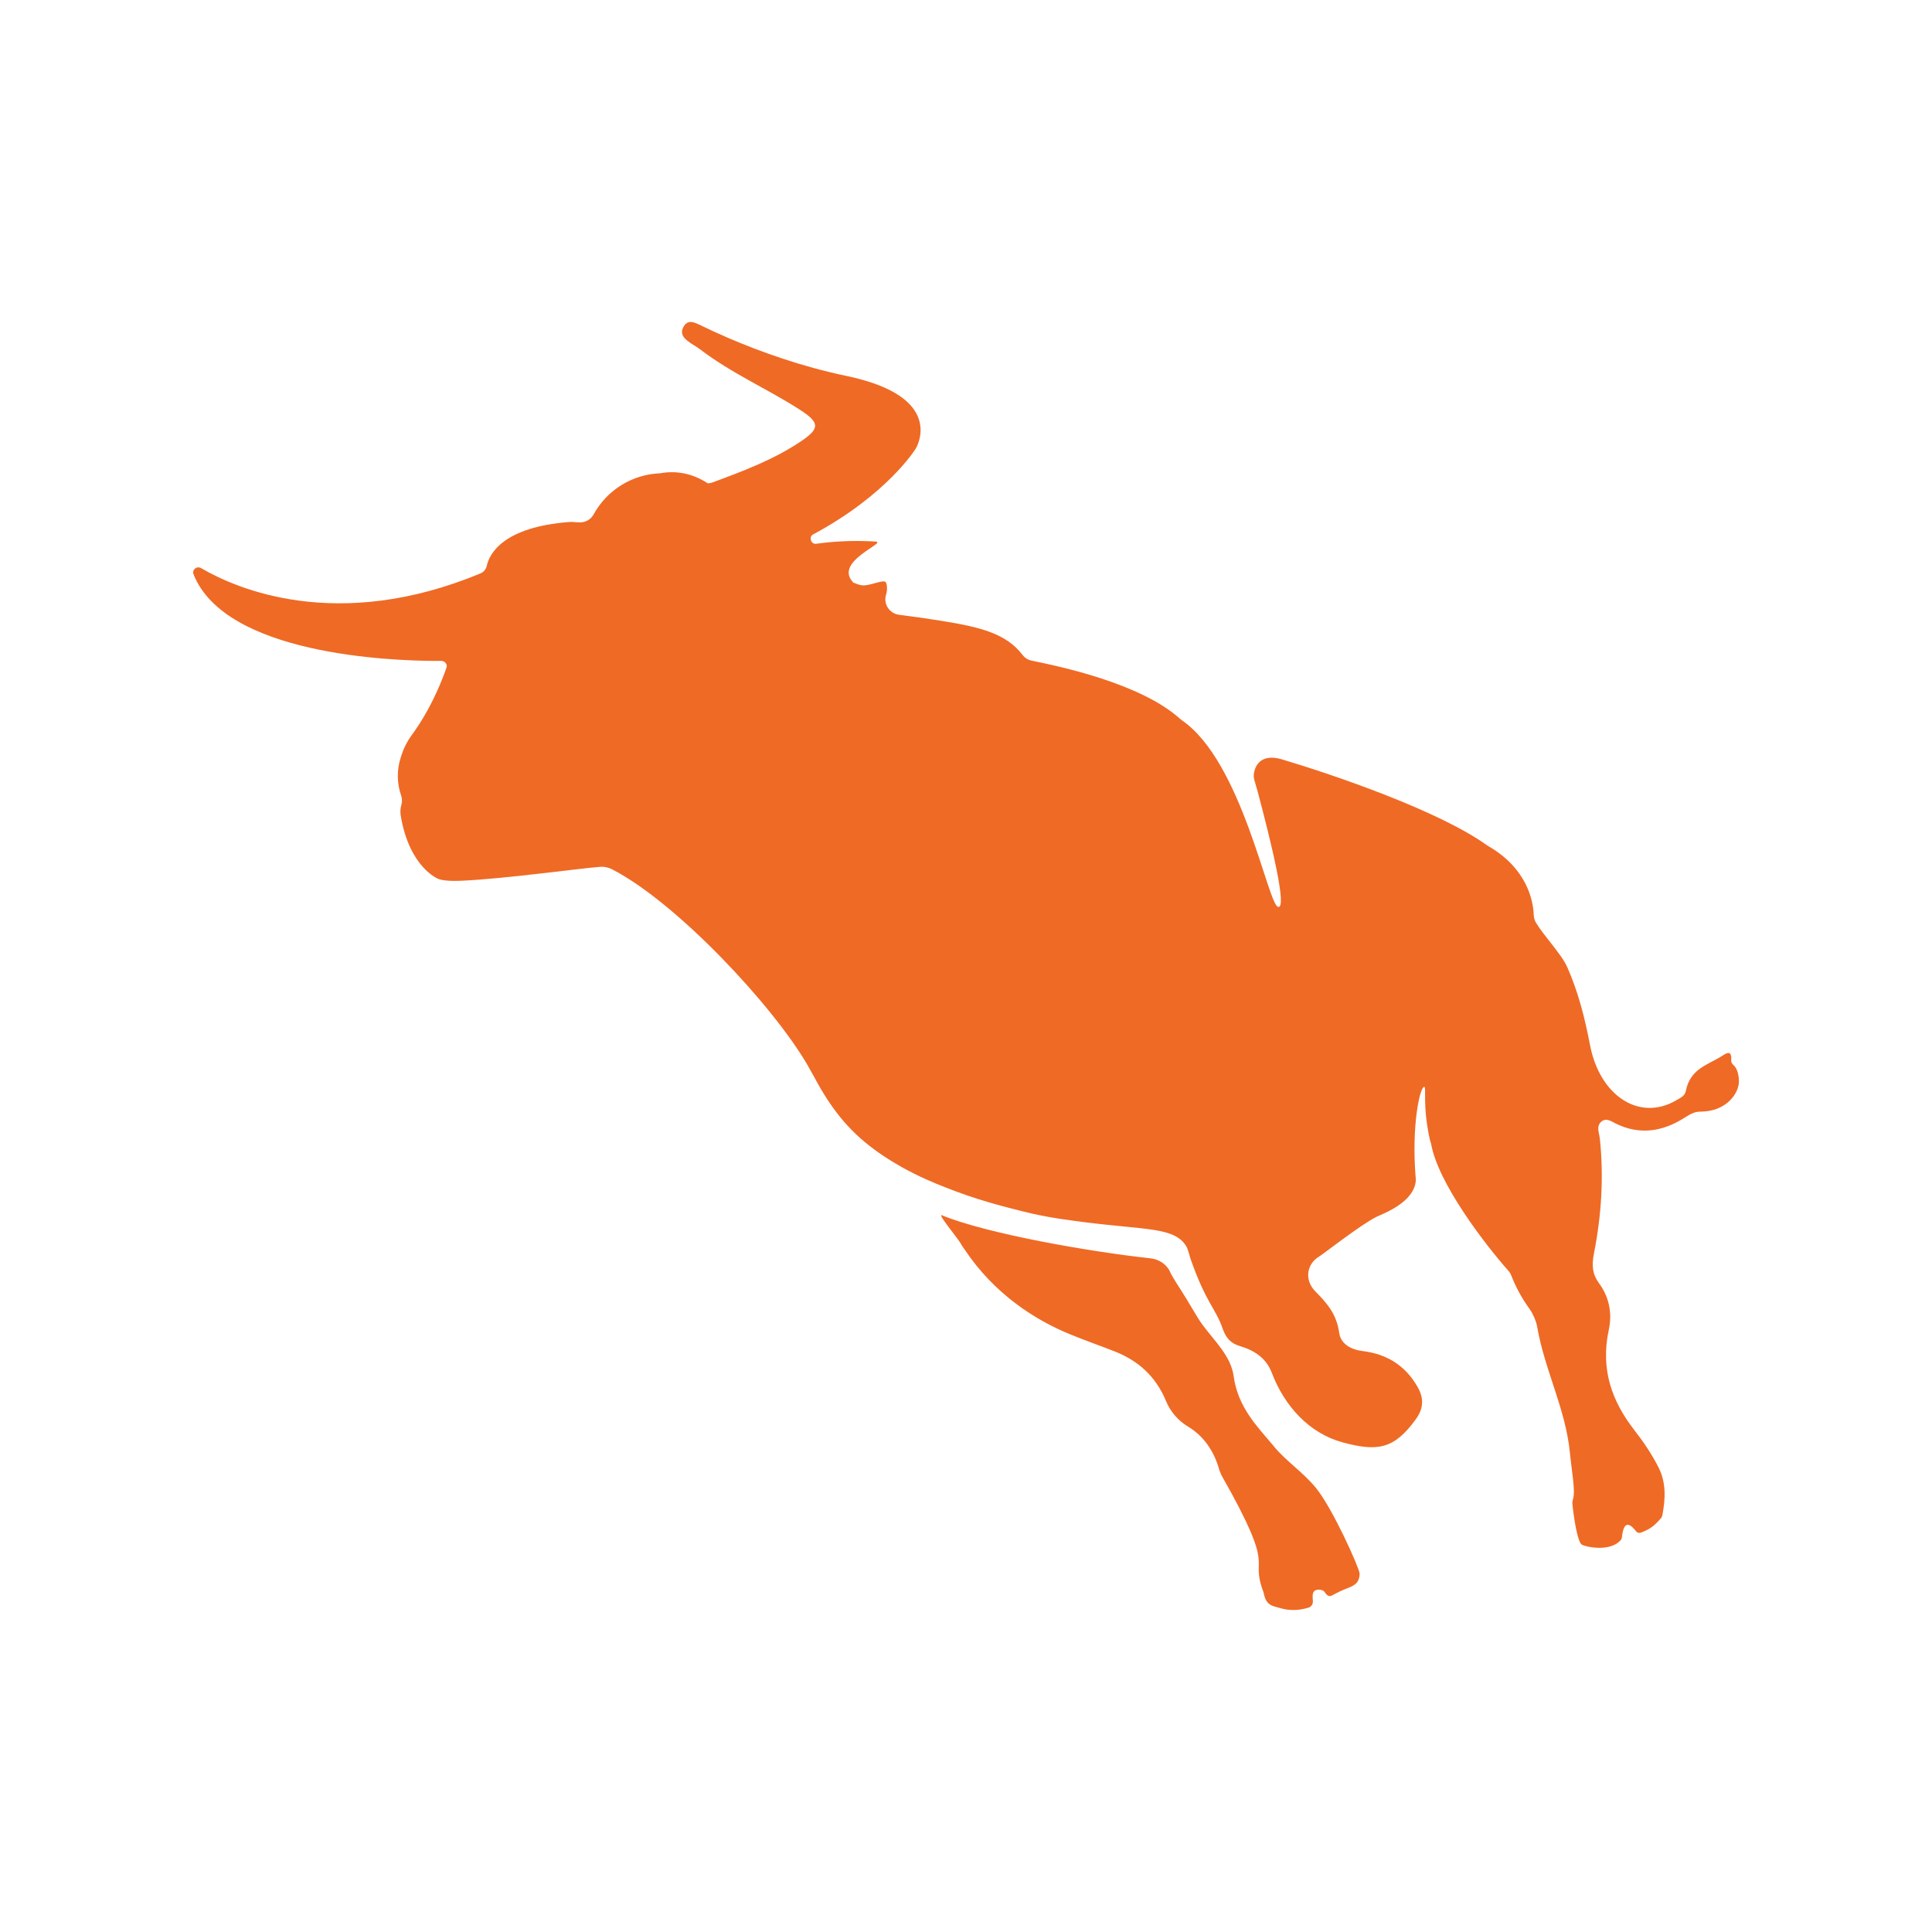 <?xml version="1.0" ?>
<svg xmlns="http://www.w3.org/2000/svg" fill="none" viewBox="0 0 72 72">
	<path d="m0 0h72v72h-72z" fill="#fff"/>
	<path clip-rule="evenodd" d="m47.479 53.91c.466.556 1.092.965 1.56 1.538.624.762 1.621 2.989 1.629 3.194-.001.508-.415.48-.82.71-.194.071-.307.271-.495-.041-.046-.037-.102-.06-.162-.068-.059-.007-.119.002-.173.026-.116.05-.106.224-.091.398.008.108-.059.213-.156.243-.338.104-.692.129-1.073.017-.3-.088-.515-.098-.604-.562l-.011-.039c-.539-1.433.567-.602-1.566-4.353l-.077-.192c-.179-.658-.557-1.251-1.161-1.613-.374-.223-.665-.561-.828-.962-.383-.924-1.046-1.502-1.905-1.841-.562-.221-1.136-.419-1.698-.652-1.277-.528-2.788-1.485-3.892-3.137-.047-.072-.104-.142-.148-.226-.092-.181-.89-1.126-.707-1.061 1.675.691 5.555 1.366 7.771 1.604.33.035.629.238.75.543.017.044.183.323.215.37.676 1.049.716 1.212.993 1.586.44.595 1.042 1.145 1.145 1.895.161 1.171.881 1.875 1.507 2.622zm17.171-14.166c-.035-.047-.141-.107-.133-.226.029-.399-.174-.276-.326-.177-.521.344-1.202.466-1.367 1.323-.037.19-.219.259-.362.344-1.354.792-2.845-.152-3.21-2.077-.189-.998-.44-1.973-.843-2.884-.217-.491-.854-1.143-1.165-1.657-.052-.085-.081-.181-.085-.28-.015-.529-.244-1.744-1.699-2.581l-.032-.02c-1.785-1.282-5.626-2.604-7.687-3.22-.786-.215-.997.285-1.017.6-.004.06.005.12.021.178.04.142.126.432.127.441.488 1.839 1.116 4.388.756 4.288-.385-.106-1.339-5.427-3.59-6.958l-.043-.034c-1.469-1.341-4.52-1.972-5.548-2.184-.134-.027-.254-.101-.337-.209-.605-.795-1.551-1.037-3.019-1.273-.525-.086-1.052-.161-1.58-.226-.086-.01-.169-.039-.242-.085-.073-.046-.136-.107-.182-.179-.047-.072-.077-.154-.088-.239-.011-.085-.003-.172.024-.253l.002-.006c.047-.145.048-.438-.048-.476-.11-.043-.454.108-.744.14-.194.021-.418-.102-.428-.108-.071-.041.101.103.026.034-.848-.794 1.267-1.527.8-1.558-.16-.01-.32-.016-.48-.019-.58-.012-1.161.022-1.735.102-.132.018-.215-.105-.204-.215.002-.028.011-.054.026-.077s.036-.042.061-.055c2.782-1.492 3.827-3.198 3.827-3.198s.847-1.357-1.119-2.255c-.375-.171-.852-.327-1.458-.454-1.7-.356-3.227-.908-4.404-1.414-.373-.16-.741-.33-1.106-.508-.012-.006-.091-.044-.156-.063-.184-.069-.344-.015-.439.212-.156.375.367.567.641.777 1.168.894 2.492 1.465 3.7 2.239.762.488.784.704.086 1.178-1.014.688-2.16 1.118-3.314 1.546-.058.022-.119.033-.181.034-.609-.397-1.22-.476-1.783-.373-1.012.041-1.959.599-2.474 1.537-.053.096-.133.174-.23.225s-.207.074-.317.065c-.042-.004-.084-.005-.125-.004-.074-.012-.149-.015-.224-.009-2.489.189-2.985 1.198-3.082 1.63-.012.062-.039.119-.079.169s-.09.088-.148.114c-5.354 2.23-9.125.559-10.389-.176l-.028-.016c-.162-.095-.353.057-.284.23 1.19 2.989 7.327 3.223 9.04 3.227h.197c.129-.001.233.129.19.25-.44 1.247-.965 2.064-1.296 2.514-.164.222-.291.468-.376.731l-.035.108c-.149.46-.143.956.016 1.412.039.111.042.232.01.346-.015.051-.026.103-.032.155 0 0-.015.116.007.249.321 1.935 1.389 2.352 1.389 2.352s.18.108.883.075c1.672-.078 4.481-.473 5.179-.52.075-.004.149.002.221.021l.045.012c.052.013.101.031.148.055 2.416 1.237 6.016 5.091 7.306 7.32.072.135.148.268.224.4.606 1.139 1.244 1.99 2.279 2.746.115.084.444.325.975.625.667.375 1.208.593 1.644.766 1.172.466 2.14.709 2.848.886.305.076.504.12.631.146.546.113 1.041.181 1.662.261 2.337.302 3.421.182 3.848.916.03.035.113.316.139.414l.01.033c.575 1.654.938 1.848 1.198 2.607.123.357.313.556.642.653.517.152.977.434 1.188.989.484 1.275 1.416 2.262 2.623 2.594 1.331.366 1.94.25 2.739-.844.3-.409.317-.79.074-1.216-.477-.834-1.185-1.232-2.054-1.338-.415-.05-.811-.258-.868-.679-.095-.702-.463-1.113-.89-1.546-.421-.427-.32-1.027.153-1.303.124-.072 1.546-1.185 2.123-1.471.206-.105 1.432-.529 1.471-1.379-.177-2.031.157-3.479.313-3.466.089.008-.071.674.204 1.942.014.063.033.124.054.184v.002c.255 1.462 2.016 3.756 2.883 4.731.044.049.077.104.1.165.176.453.406.87.692 1.264.114.158.239.442.272.633.278 1.633 1.066 3.071 1.226 4.733.061.632.205 1.4.119 1.684-.02.065-.035.131-.028.197.041.448.185 1.444.358 1.53.184.091 1.046.264 1.436-.166.031-.037.049-.083.053-.131.076-.716.37-.406.52-.212.021.028.051.049.085.059.034.01.07.008.103-.005.36-.134.524-.279.743-.535.028-.032.046-.071.054-.113.117-.613.145-1.215-.144-1.784-.259-.508-.571-.964-.91-1.4-.811-1.048-1.263-2.233-.943-3.719.139-.646.003-1.241-.36-1.736-.252-.344-.282-.663-.19-1.127.276-1.404.368-2.831.218-4.26-.023-.22-.146-.463.05-.636.188-.166.384-.01.56.075.874.422 1.713.297 2.527-.214.189-.119.368-.238.595-.238.937.001 1.375-.607 1.44-1.008.025-.155.006-.48-.141-.676z" fill="#ef6a25" fill-rule="evenodd"/>
</svg>